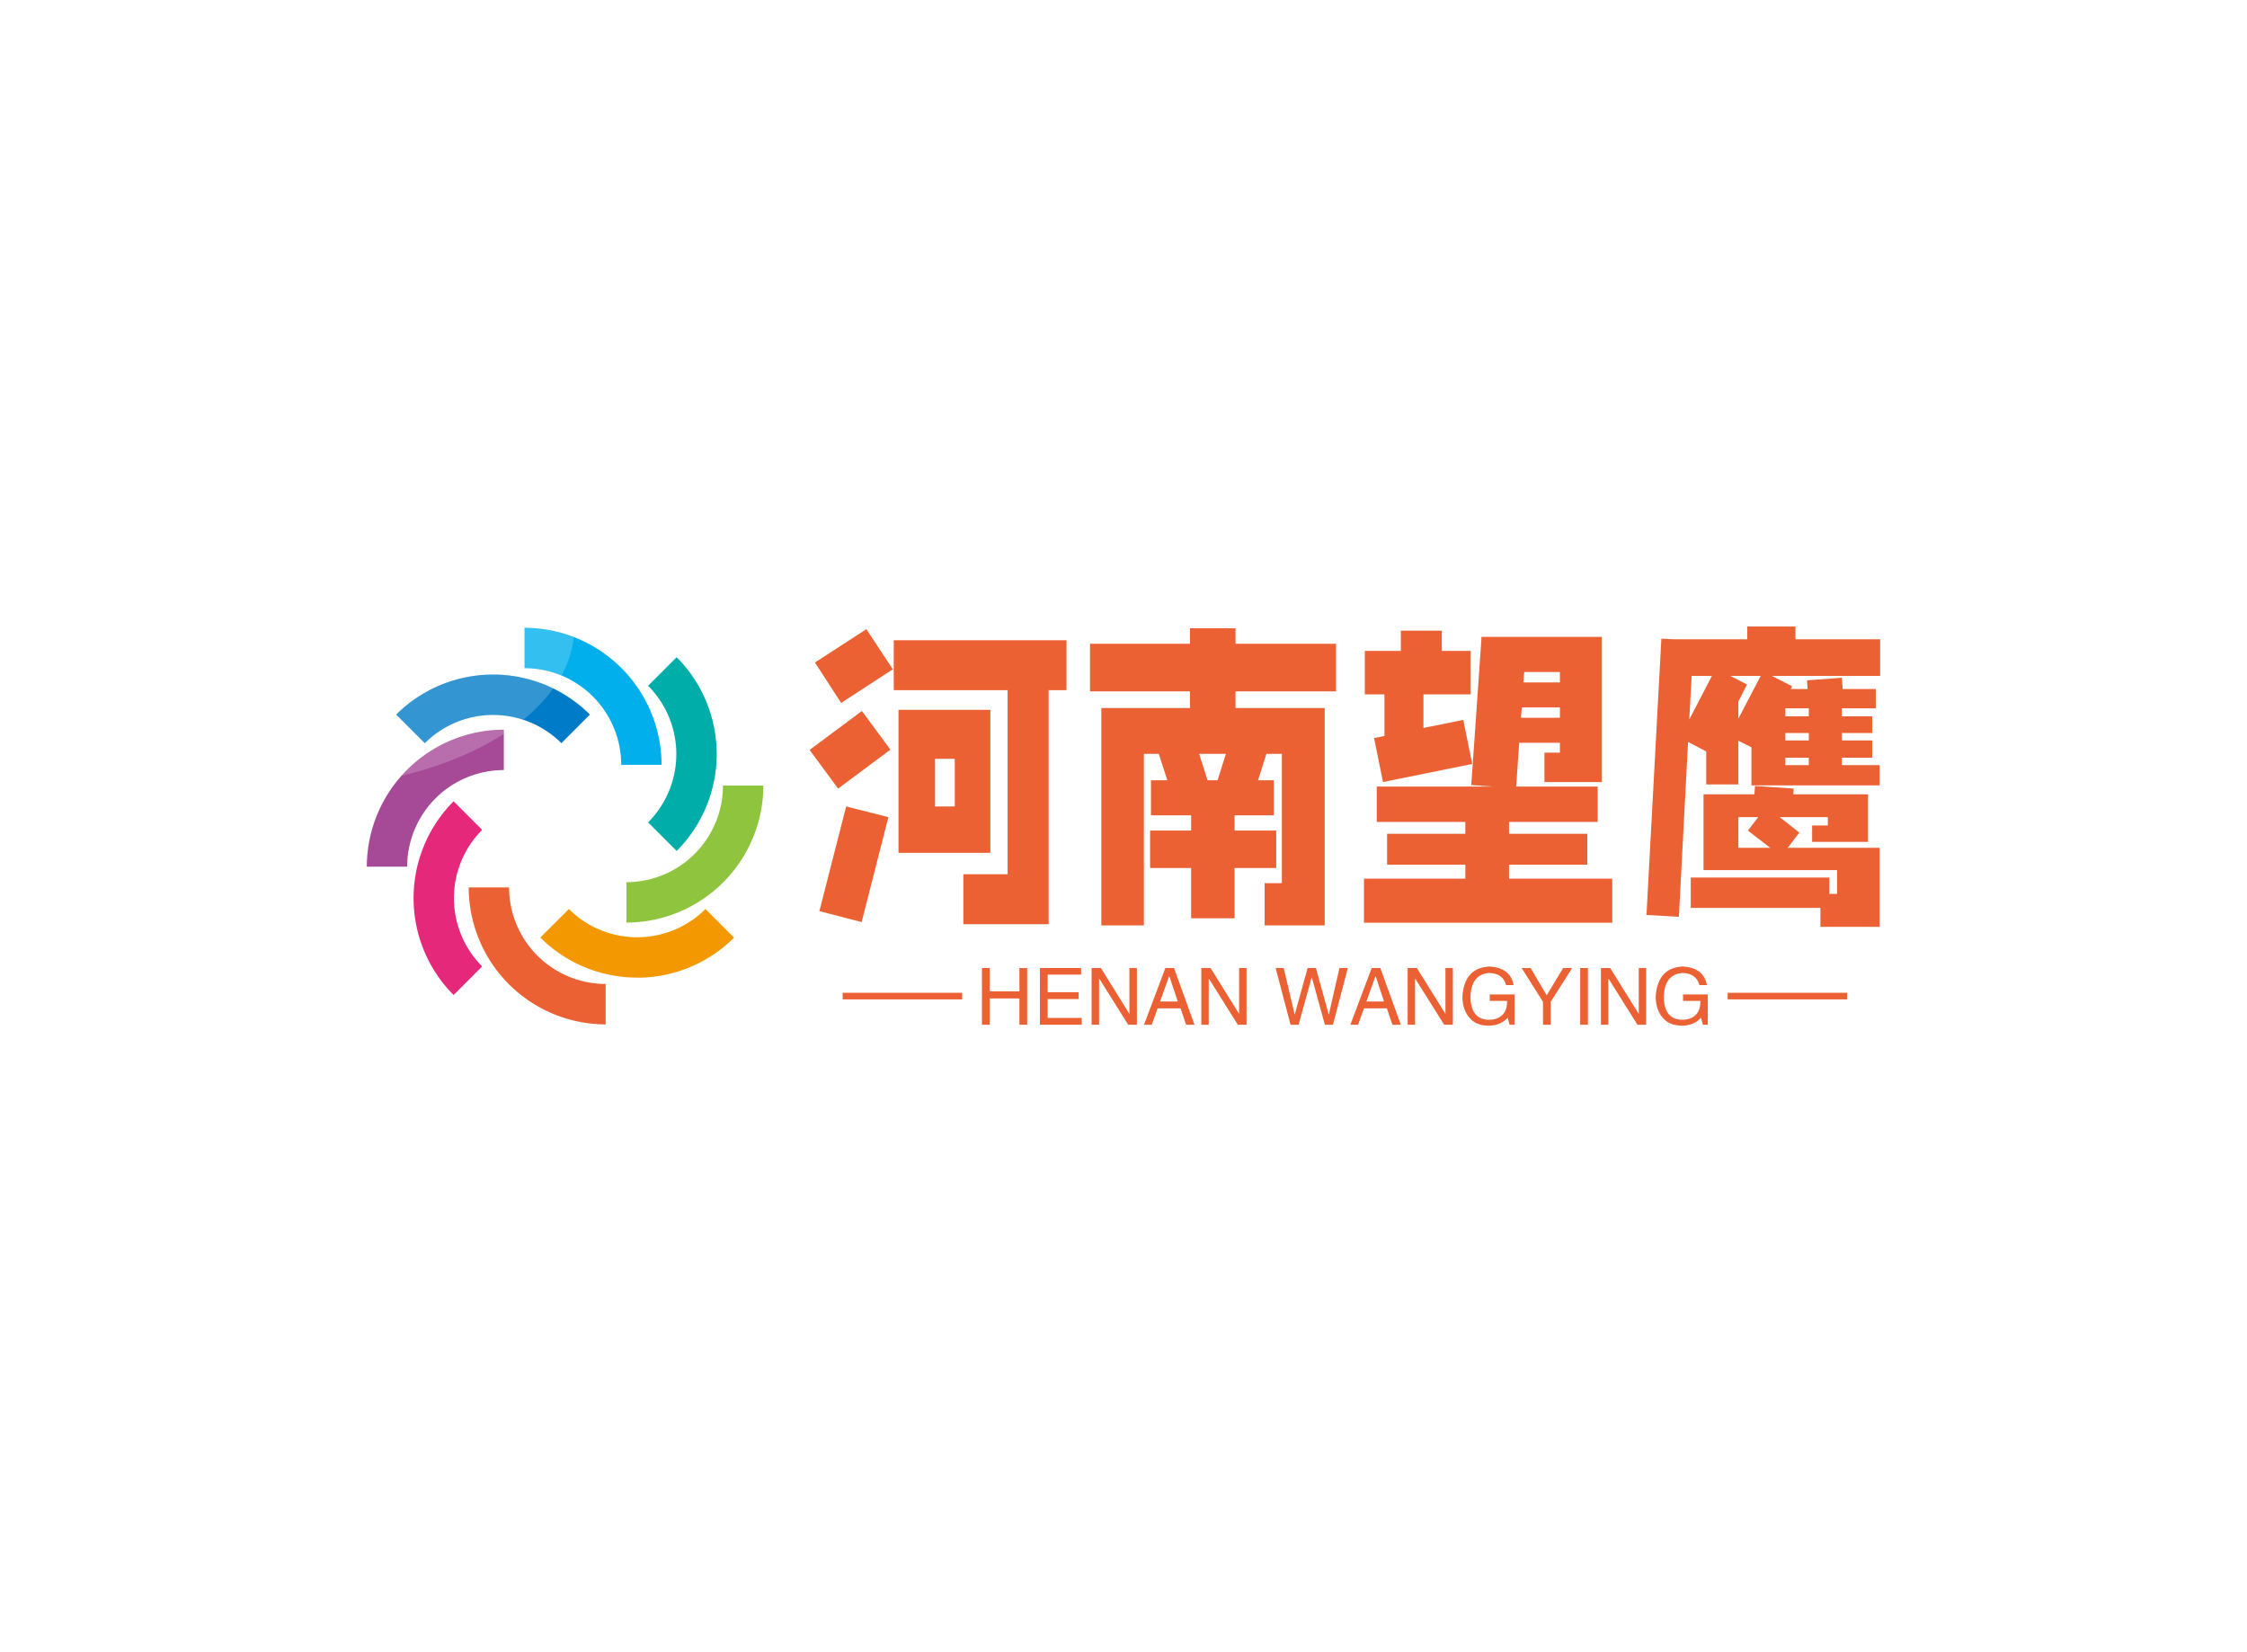 <svg data-v-0dd9719b="" version="1.0" xmlns="http://www.w3.org/2000/svg" xmlns:xlink="http://www.w3.org/1999/xlink" width="100%" height="100%" viewBox="0 0 340 250" preserveAspectRatio="xMidYMid meet" color-interpolation-filters="sRGB" style="margin: auto;"> <rect data-v-0dd9719b="" x="0" y="0" width="100%" height="100%" fill="#fff" fill-opacity="1" class="background"></rect> <rect data-v-0dd9719b="" x="0" y="0" width="100%" height="100%" fill="url(#watermark)" fill-opacity="1" class="watermarklayer"></rect> <g data-v-0dd9719b="" fill="#eb6133" class="icon-text-wrapper icon-svg-group iconsvg" transform="translate(55.505,94.804)"><g class="iconsvg-imagesvg" transform="translate(0,0.19)"><g><rect fill="#eb6133" fill-opacity="0" stroke-width="2" x="0" y="0" width="60" height="60.012" class="image-rect"></rect> <svg x="0" y="0" width="60" height="60.012" filtersec="colorsb5892157843" class="image-svg-svg primary" style="overflow: visible;"><svg xmlns="http://www.w3.org/2000/svg" viewBox="0 -0 147.37 147.4"><g><g><path d="M109.54 50.92h-15A35.94 35.94 0 0 0 58.62 15V0a51 51 0 0 1 50.92 50.92z" fill="#00afec"></path><path d="M72.31 42.88a35.93 35.93 0 0 0-50.76 0L10.92 32.25a51 51 0 0 1 72 0L72.31 42.88z" fill="#007bc7"></path><path d="M15 88.79H0a51 51 0 0 1 50.92-50.92v15A35.94 35.94 0 0 0 15 88.79z" fill="#a64a97"></path><path d="M32.25 136.48a51 51 0 0 1 0-72l10.62 10.61a35.94 35.94 0 0 0 0 50.76l-10.62 10.63z" fill="#e6287b"></path><path d="M88.78 147.4a51 51 0 0 1-50.91-50.92h15a35.94 35.94 0 0 0 35.89 35.89v15z" fill="#eb6133"></path><path d="M100.48 130a50.76 50.76 0 0 1-36-14.89l10.62-10.59a35.94 35.94 0 0 0 50.76 0l10.62 10.62a50.77 50.77 0 0 1-36 14.89z" fill="#f39800"></path><path d="M96.48 109.54v-15a35.94 35.94 0 0 0 35.89-35.9h15a51 51 0 0 1-50.92 50.92z" fill="#8ec43e"></path><path d="M115.15 82.93l-10.62-10.62a35.94 35.94 0 0 0 0-50.76l10.63-10.62a51 51 0 0 1 0 72z" fill="#00ada9"></path><path d="M12.87 55c14.68-3.5 27.67-8.87 38.05-15.59v-1.54A50.8 50.8 0 0 0 12.87 55z" fill="#fff" opacity=".2"></path><path d="M10.92 32.25l10.62 10.63a35.92 35.92 0 0 1 36.6-8.7A61.22 61.22 0 0 0 69.3 22.53a51 51 0 0 0-58.38 9.72zM76.92 3.42A50.62 50.62 0 0 0 58.62 0v15a35.68 35.68 0 0 1 13.71 2.73 37.85 37.85 0 0 0 4.59-14.31z" fill="#fff" opacity=".2"></path></g></g></svg></svg> <!----></g></g> <g transform="translate(67,0)"><g data-gra="path-name" fill-rule="" class="tp-name iconsvg-namesvg" transform="translate(0,0)"><g transform="scale(1)"><g><path d="M6.17-27.36L2.21-33.48 9.99-38.52 13.99-32.45 6.17-27.36ZM14.13-29.29L14.13-36.85 40.27-36.85 40.27-29.29 37.57-29.29 37.57 6.12 24.66 6.12 24.66-1.44 31.36-1.44 31.36-29.29 14.13-29.29ZM28.75-26.32L28.75-4.68 14.85-4.68 14.85-26.32 28.75-26.32ZM20.38-18.9L20.38-11.7 23.36-11.7 23.36-18.9 20.38-18.9ZM5.71-14.4L1.4-20.25 9.31-26.14 13.63-20.29 5.71-14.4ZM9.27 5.8L2.88 4.14 6.93-11.7 13.32-10.08 9.27 5.8ZM81.05-36.31L81.05-29.11 65.84-29.11 65.84-26.59 79.34-26.59 79.34 6.3 70.25 6.3 70.25-0.09 72.86-0.09 72.86-19.66 70.52-19.66 69.25-15.66 71.64-15.66 71.64-10.35 65.7-10.35 65.7-8.05 72-8.05 72-2.38 65.7-2.38 65.7 5.22 59.13 5.22 59.13-2.38 52.92-2.38 52.92-8.05 59.13-8.05 59.13-10.35 53.05-10.35 53.05-15.66 55.53-15.66 54.23-19.66 51.98-19.66 51.98 6.3 45.54 6.3 45.54-26.59 58.95-26.59 58.95-29.11 43.83-29.11 43.83-36.31 58.95-36.31 58.95-38.66 65.84-38.66 65.84-36.31 81.05-36.31ZM63.13-15.66L64.39-19.66 60.34-19.66 61.61-15.66 63.13-15.66ZM85.41-28.66L85.41-35.23 90.86-35.23 90.86-38.3 97.06-38.3 97.06-35.23 101.43-35.23 101.43-28.66 94.28-28.66 94.28-23.58 100.31-24.79 101.66-18.13 88.16-15.39 86.81-22.05 88.38-22.36 88.38-28.66 85.41-28.66ZM85.28 5.89L85.28-0.77 100.62-0.77 100.62-2.88 88.78-2.88 88.78-7.56 100.62-7.56 100.62-9.36 87.21-9.36 87.21-14.71 104.81-14.71 101.52-14.94 103.05-36.99 103.05-37.35 121.28-37.35 121.28-15.39 112.59-15.39 112.59-19.84 114.93-19.84 114.93-21.33 108.77-21.33 108.31-14.71 120.64-14.71 120.64-9.36 107.23-9.36 107.23-7.56 119.07-7.56 119.07-2.88 107.23-2.88 107.23-0.77 122.85-0.77 122.85 5.89 85.28 5.89ZM114.93-25.11L114.93-26.68 109.17-26.68 109.03-25.11 114.93-25.11ZM114.93-30.46L114.93-32.04 109.53-32.04 109.39-30.46 114.93-30.46ZM163.39-36.99L163.39-31.45 147.01-31.45 150.07-29.88 149.85-29.47 152.41-29.47 152.32-30.78 157.59-31.18 157.72-29.47 162.72-29.47 162.72-26.55 157.59-26.55 157.59-25.33 162.18-25.33 162.18-22.81 157.59-22.81 157.59-21.69 162.18-21.69 162.18-19.08 157.59-19.08 157.59-17.95 163.31-17.95 163.31-14.89 143.91-14.89 143.91-20.65 141.93-21.64 141.93-15.03 137.07-15.03 137.07-20.02 134.32-21.46 132.93 5 128.03 4.72 130.28-37.08 132.16-36.99 143.28-36.99 143.28-38.92 150.57-38.92 150.57-36.99 163.39-36.99ZM154.35 6.52L154.35 3.65 134.73 3.65 134.73-0.94 155.7-0.94 155.7 1.53 156.87 1.53 156.87-2.07 136.66-2.07 136.66-13.54 144.36-13.54 144.45-14.8 150.3-14.4 150.25-13.54 161.55-13.54 161.55-6.34 153.09-6.34 153.09-8.82 155.47-8.82 155.47-10.08 148.19-10.08 151.16-7.74 149.4-5.44 163.31-5.44 163.31 6.52 154.35 6.52ZM141.93-10.08L141.93-5.44 146.75-5.44 143.37-8.05 144.94-10.08 141.93-10.08ZM134.87-31.45L134.5-24.84 137.93-31.45 134.87-31.45ZM141.93-24.97L145.31-31.45 140.72-31.45 143.24-30.15 141.93-27.58 141.93-24.97ZM152.59-25.33L152.59-26.55 149.04-26.55 149.04-25.33 152.59-25.33ZM152.59-17.95L152.59-19.08 149.04-19.08 149.04-17.95 152.59-17.95ZM152.59-21.69L152.59-22.81 149.04-22.81 149.04-21.69 152.59-21.69Z" transform="translate(-1.4, 38.92)"></path></g> <!----> <!----> <!----> <!----> <!----> <!----> <!----></g></g> <g data-gra="path-slogan" fill-rule="" class="tp-slogan iconsvg-slogansvg" fill="#eb6133" transform="translate(5,51.44)"><rect x="0" height="1" y="3.975" width="18.08"></rect> <rect height="1" y="3.975" width="18.08" x="133.91"></rect> <g transform="translate(21.08,0)"><g transform="scale(1)"><path d="M2.06-5.06L6.56-5.06L6.56-8.58L7.73-8.58L7.73 0L6.56 0L6.56-3.98L2.06-3.98L2.06 0L0.89 0L0.89-8.58L2.06-8.58L2.06-5.06ZM10.83-1.03L15.98-1.03L15.98 0L9.66 0L9.66-8.58L15.89-8.58L15.89-7.59L10.83-7.59L10.83-4.92L15.52-4.92L15.52-3.89L10.83-3.89L10.83-1.03ZM18.89-8.58L23.20-1.64L23.20-8.58L24.33-8.58L24.33 0L23.02 0L18.66-6.94L18.61-6.94L18.61 0L17.48 0L17.48-8.58L18.89-8.58ZM31.78 0L30.94-2.48L27.47-2.48L26.58 0L25.41 0L28.64-8.58L29.95-8.58L33.05 0L31.78 0ZM29.20-7.31L27.84-3.52L30.52-3.52L29.25-7.31L29.20-7.31ZM35.48-8.58L39.80-1.64L39.80-8.58L40.92-8.58L40.92 0L39.61 0L35.25-6.94L35.20-6.94L35.20 0L34.08 0L34.08-8.58L35.48-8.58ZM50.81-7.13L50.77-7.13L48.80 0L47.58 0L45.33-8.58L46.55-8.58L48.19-1.59L48.23-1.59L50.16-8.58L51.42-8.58L53.34-1.59L53.39-1.59L54.98-8.58L56.25-8.58L54 0L52.78 0L50.81-7.13ZM63 0L62.16-2.48L58.69-2.48L57.80 0L56.63 0L59.86-8.58L61.17-8.58L64.27 0L63 0ZM60.42-7.31L59.06-3.52L61.73-3.52L60.47-7.31L60.42-7.31ZM66.70-8.58L71.02-1.64L71.02-8.58L72.14-8.58L72.14 0L70.83 0L66.47-6.94L66.42-6.94L66.42 0L65.30 0L65.30-8.58L66.70-8.58ZM80.34-3.61L77.72-3.61L77.72-4.59L81.47-4.59L81.47 0L80.72 0L80.44-1.08Q79.45 0.09 77.63 0.14L77.63 0.14Q75.89 0.14 74.95-0.75L74.95-0.75Q73.55-2.06 73.59-4.36L73.59-4.36Q73.92-8.63 77.67-8.81L77.67-8.81Q80.86-8.63 81.33-6L81.33-6L80.20-6Q79.73-7.78 77.63-7.83L77.63-7.83Q74.95-7.64 74.81-4.31L74.81-4.31Q74.81-0.75 77.67-0.75L77.67-0.75Q78.70-0.75 79.45-1.31L79.45-1.31Q80.39-2.06 80.34-3.61L80.34-3.61ZM90.19-8.58L86.95-3.47L86.95 0L85.78 0L85.78-3.47L82.55-8.58L83.91-8.58L86.34-4.45L88.83-8.58L90.19-8.58ZM91.41-8.58L92.58-8.58L92.58 0L91.41 0L91.41-8.58ZM95.95-8.58L100.27-1.64L100.27-8.58L101.39-8.58L101.39 0L100.08 0L95.72-6.94L95.67-6.94L95.67 0L94.55 0L94.55-8.58L95.95-8.58ZM109.59-3.61L106.97-3.61L106.97-4.59L110.72-4.59L110.72 0L109.97 0L109.69-1.08Q108.70 0.09 106.88 0.14L106.88 0.14Q105.14 0.14 104.20-0.75L104.20-0.75Q102.80-2.06 102.84-4.36L102.84-4.36Q103.17-8.63 106.92-8.81L106.92-8.81Q110.11-8.63 110.58-6L110.58-6L109.45-6Q108.98-7.78 106.88-7.83L106.88-7.83Q104.20-7.64 104.06-4.31L104.06-4.31Q104.06-0.75 106.92-0.75L106.92-0.75Q107.95-0.75 108.70-1.31L108.70-1.31Q109.64-2.06 109.59-3.61L109.59-3.61Z" transform="translate(-0.891, 8.812)"></path></g></g></g></g></g><defs v-gra="od"></defs></svg>
